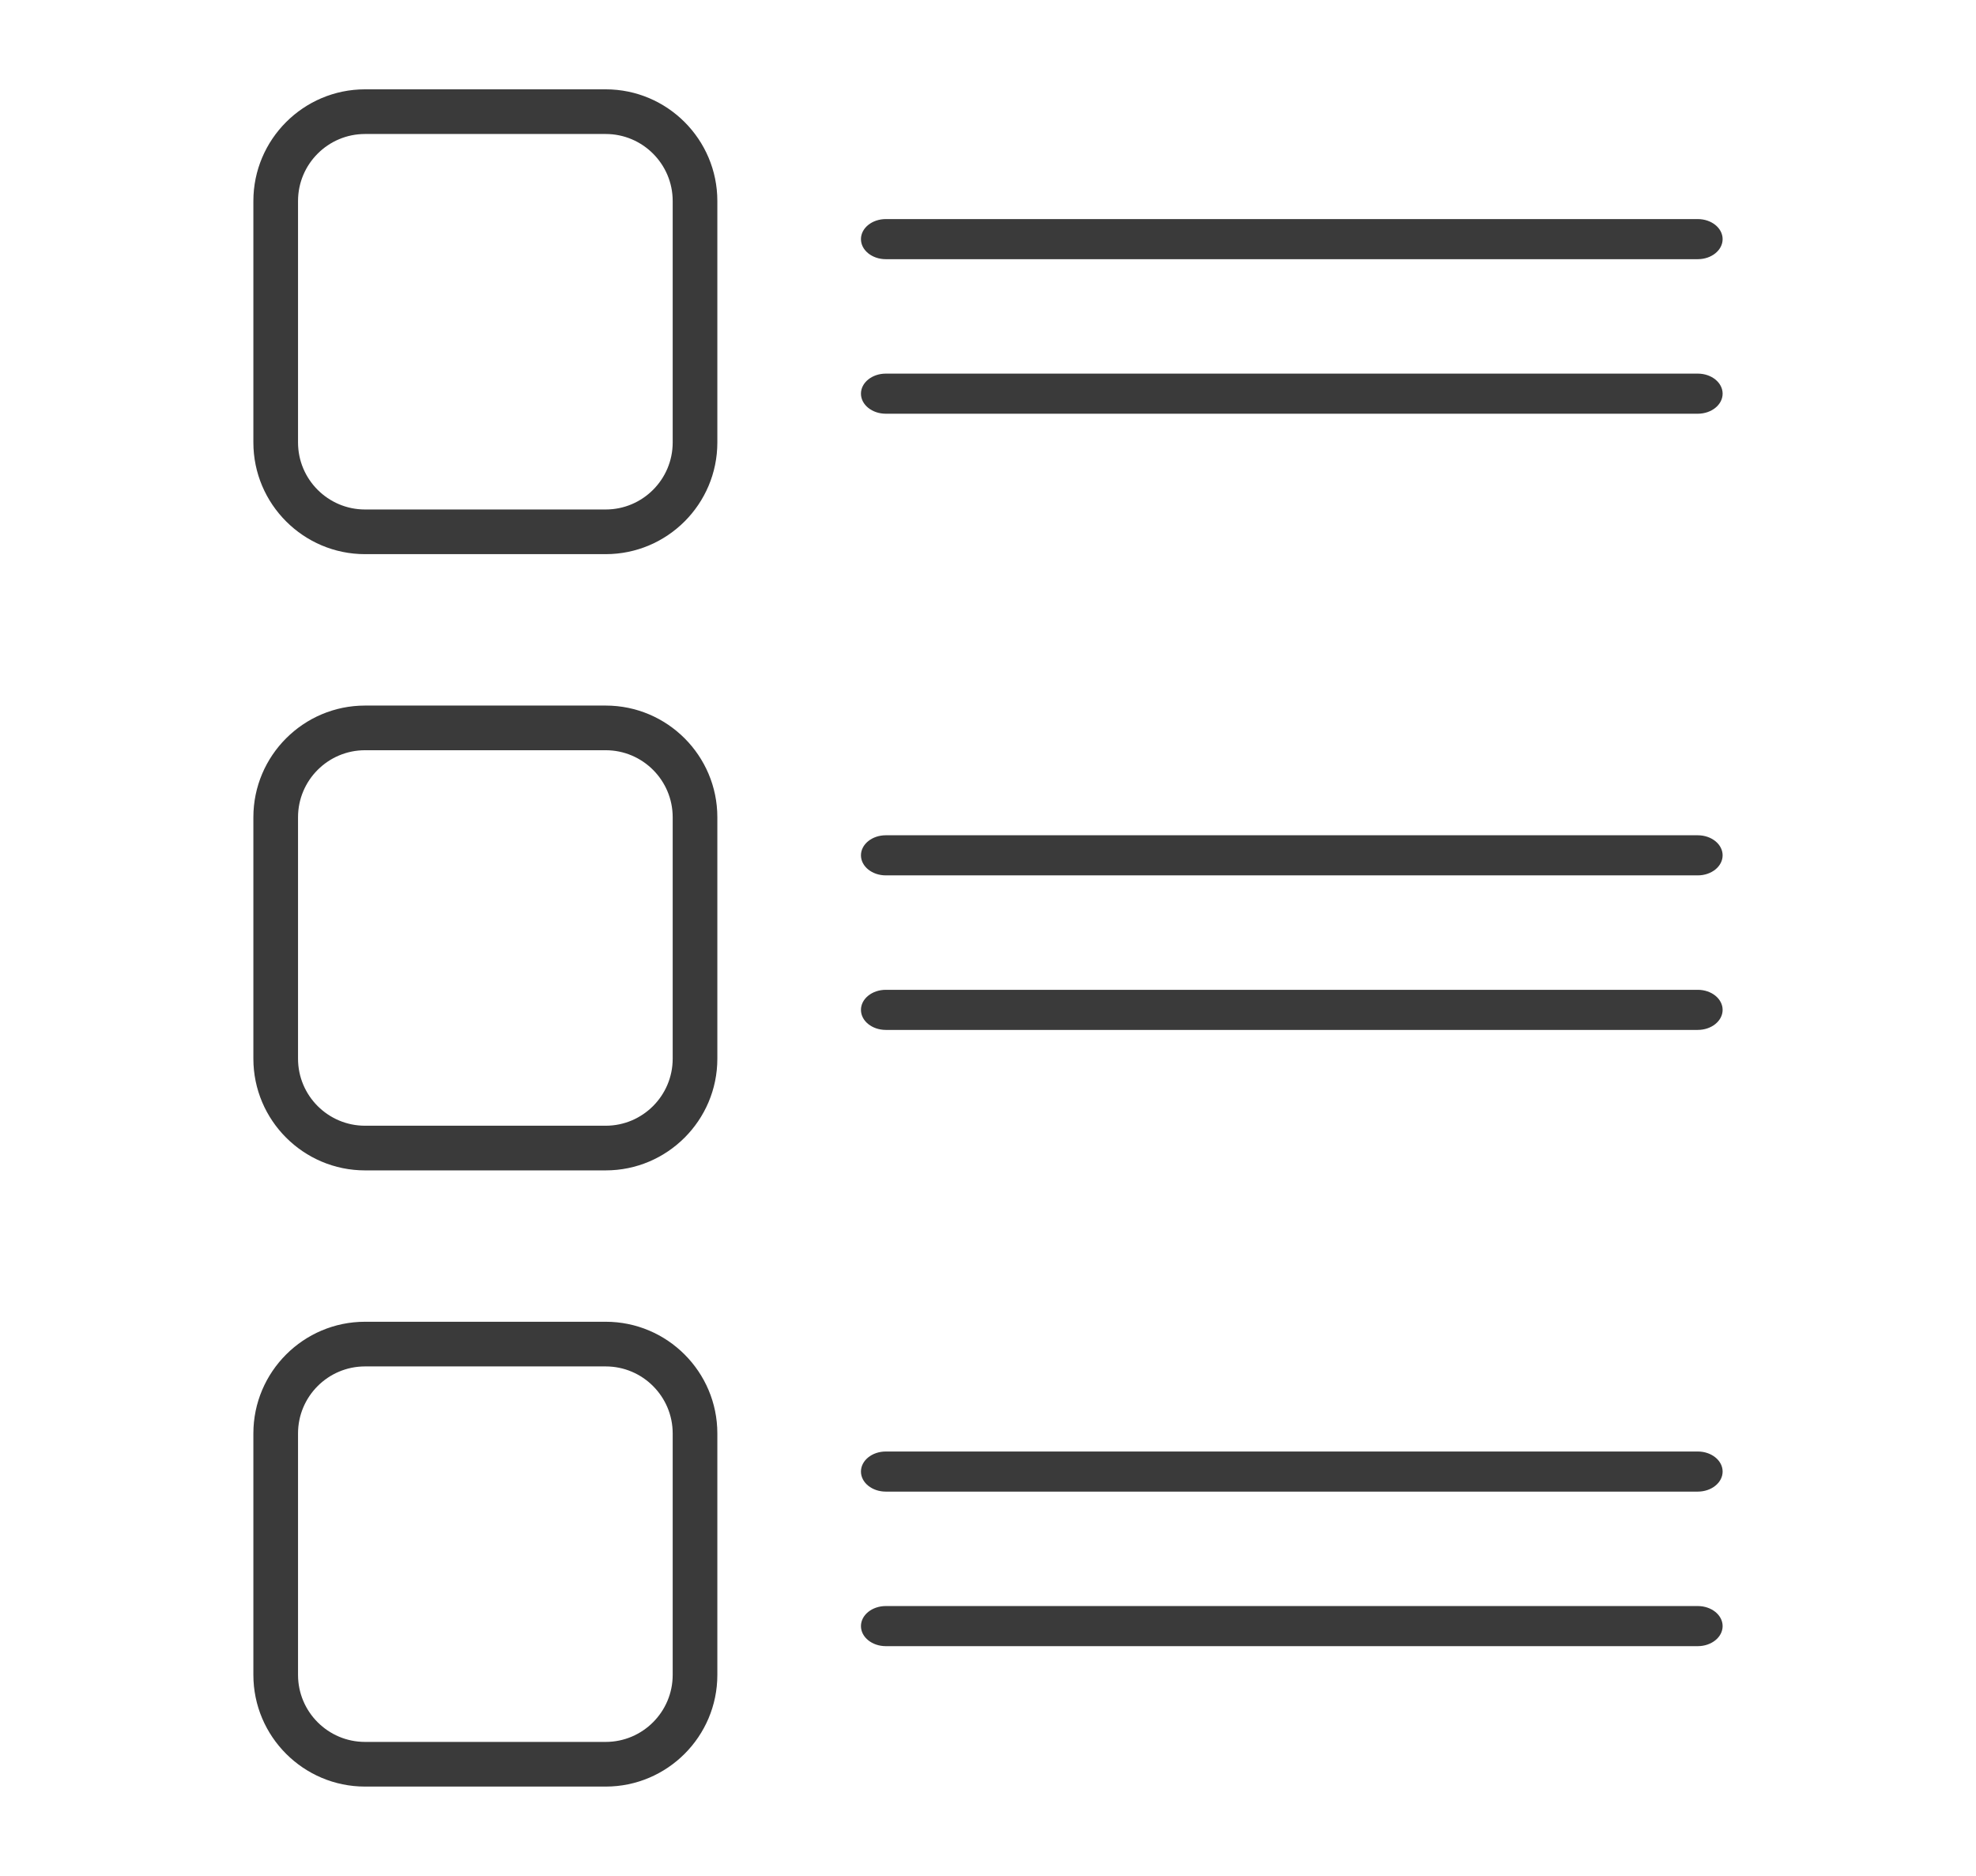 <?xml version="1.0" encoding="utf-8"?>
<!-- Generator: Adobe Illustrator 17.0.0, SVG Export Plug-In . SVG Version: 6.00 Build 0)  -->
<!DOCTYPE svg PUBLIC "-//W3C//DTD SVG 1.1//EN" "http://www.w3.org/Graphics/SVG/1.1/DTD/svg11.dtd">
<svg version="1.1" id="Layer_1" xmlns="http://www.w3.org/2000/svg" xmlns:xlink="http://www.w3.org/1999/xlink" x="0px" y="0px"
	 width="44.25px" height="42px" viewBox="-0.5 0 44.25 42" enable-background="new -0.5 0 44.25 42" xml:space="preserve">
<g id="XMLID_6768_">
	<g id="XMLID_7197_">
		<g id="XMLID_7199_">
			<path id="XMLID_7201_" fill="#3A3A3A" d="M19.337,8.365h18.182c0.308,0,0.557,0.201,0.557,0.449s-0.249,0.449-0.557,0.449H19.337
				c-0.308,0-0.557-0.201-0.557-0.449S19.029,8.365,19.337,8.365z"/>
			<path id="XMLID_7200_" fill="#3A3A3A" d="M19.337,4.905h18.182c0.308,0,0.557,0.201,0.557,0.449s-0.249,0.449-0.557,0.449H19.337
				c-0.308,0-0.557-0.201-0.557-0.449S19.029,4.905,19.337,4.905z"/>
		</g>
	</g>
	<path fill="#3A3A3A" d="M13.064,12.407h-5.39c-1.378,0-2.5-1.122-2.5-2.5V4.5c0-1.378,1.122-2.5,2.5-2.5h5.39
		c1.379,0,2.5,1.122,2.5,2.5v5.407C15.564,11.286,14.443,12.407,13.064,12.407z M7.674,3c-0.827,0-1.5,0.673-1.5,1.5v5.407
		c0,0.827,0.673,1.5,1.5,1.5h5.39c0.827,0,1.5-0.673,1.5-1.5V4.5c0-0.827-0.673-1.5-1.5-1.5H7.674z"/>
	<g id="XMLID_7152_">
		<g id="XMLID_7153_">
			<path id="XMLID_7160_" fill="#3A3A3A" d="M19.337,22.161h18.182c0.308,0,0.557,0.201,0.557,0.449s-0.249,0.449-0.557,0.449
				H19.337c-0.308,0-0.557-0.201-0.557-0.449S19.029,22.161,19.337,22.161z"/>
			<path id="XMLID_7157_" fill="#3A3A3A" d="M19.337,18.701h18.182c0.308,0,0.557,0.201,0.557,0.449s-0.249,0.449-0.557,0.449
				H19.337c-0.308,0-0.557-0.201-0.557-0.449S19.029,18.701,19.337,18.701z"/>
		</g>
	</g>
	<path fill="#3A3A3A" d="M13.064,26.204h-5.39c-1.378,0-2.5-1.122-2.5-2.5v-5.407c0-1.378,1.122-2.5,2.5-2.5h5.39
		c1.379,0,2.5,1.122,2.5,2.5v5.407C15.564,25.082,14.443,26.204,13.064,26.204z M7.674,16.797c-0.827,0-1.5,0.673-1.5,1.5v5.407
		c0,0.827,0.673,1.5,1.5,1.5h5.39c0.827,0,1.5-0.673,1.5-1.5v-5.407c0-0.827-0.673-1.5-1.5-1.5H7.674z"/>
	<g id="XMLID_6792_">
		<g id="XMLID_6794_">
			<path id="XMLID_6818_" fill="#3A3A3A" d="M19.337,35.958h18.182c0.308,0,0.557,0.201,0.557,0.449s-0.249,0.449-0.557,0.449
				H19.337c-0.308,0-0.557-0.201-0.557-0.449S19.029,35.958,19.337,35.958z"/>
			<path id="XMLID_6797_" fill="#3A3A3A" d="M19.337,32.498h18.182c0.308,0,0.557,0.201,0.557,0.449s-0.249,0.449-0.557,0.449
				H19.337c-0.308,0-0.557-0.201-0.557-0.449S19.029,32.498,19.337,32.498z"/>
		</g>
	</g>
	<path fill="#3A3A3A" d="M13.064,40h-5.39c-1.378,0-2.5-1.122-2.5-2.5v-5.407c0-1.378,1.122-2.5,2.5-2.5h5.39
		c1.379,0,2.5,1.122,2.5,2.5V37.5C15.564,38.878,14.443,40,13.064,40z M7.674,30.593c-0.827,0-1.5,0.673-1.5,1.5V37.5
		c0,0.827,0.673,1.5,1.5,1.5h5.39c0.827,0,1.5-0.673,1.5-1.5v-5.407c0-0.827-0.673-1.5-1.5-1.5H7.674z"/>
</g>
</svg>
